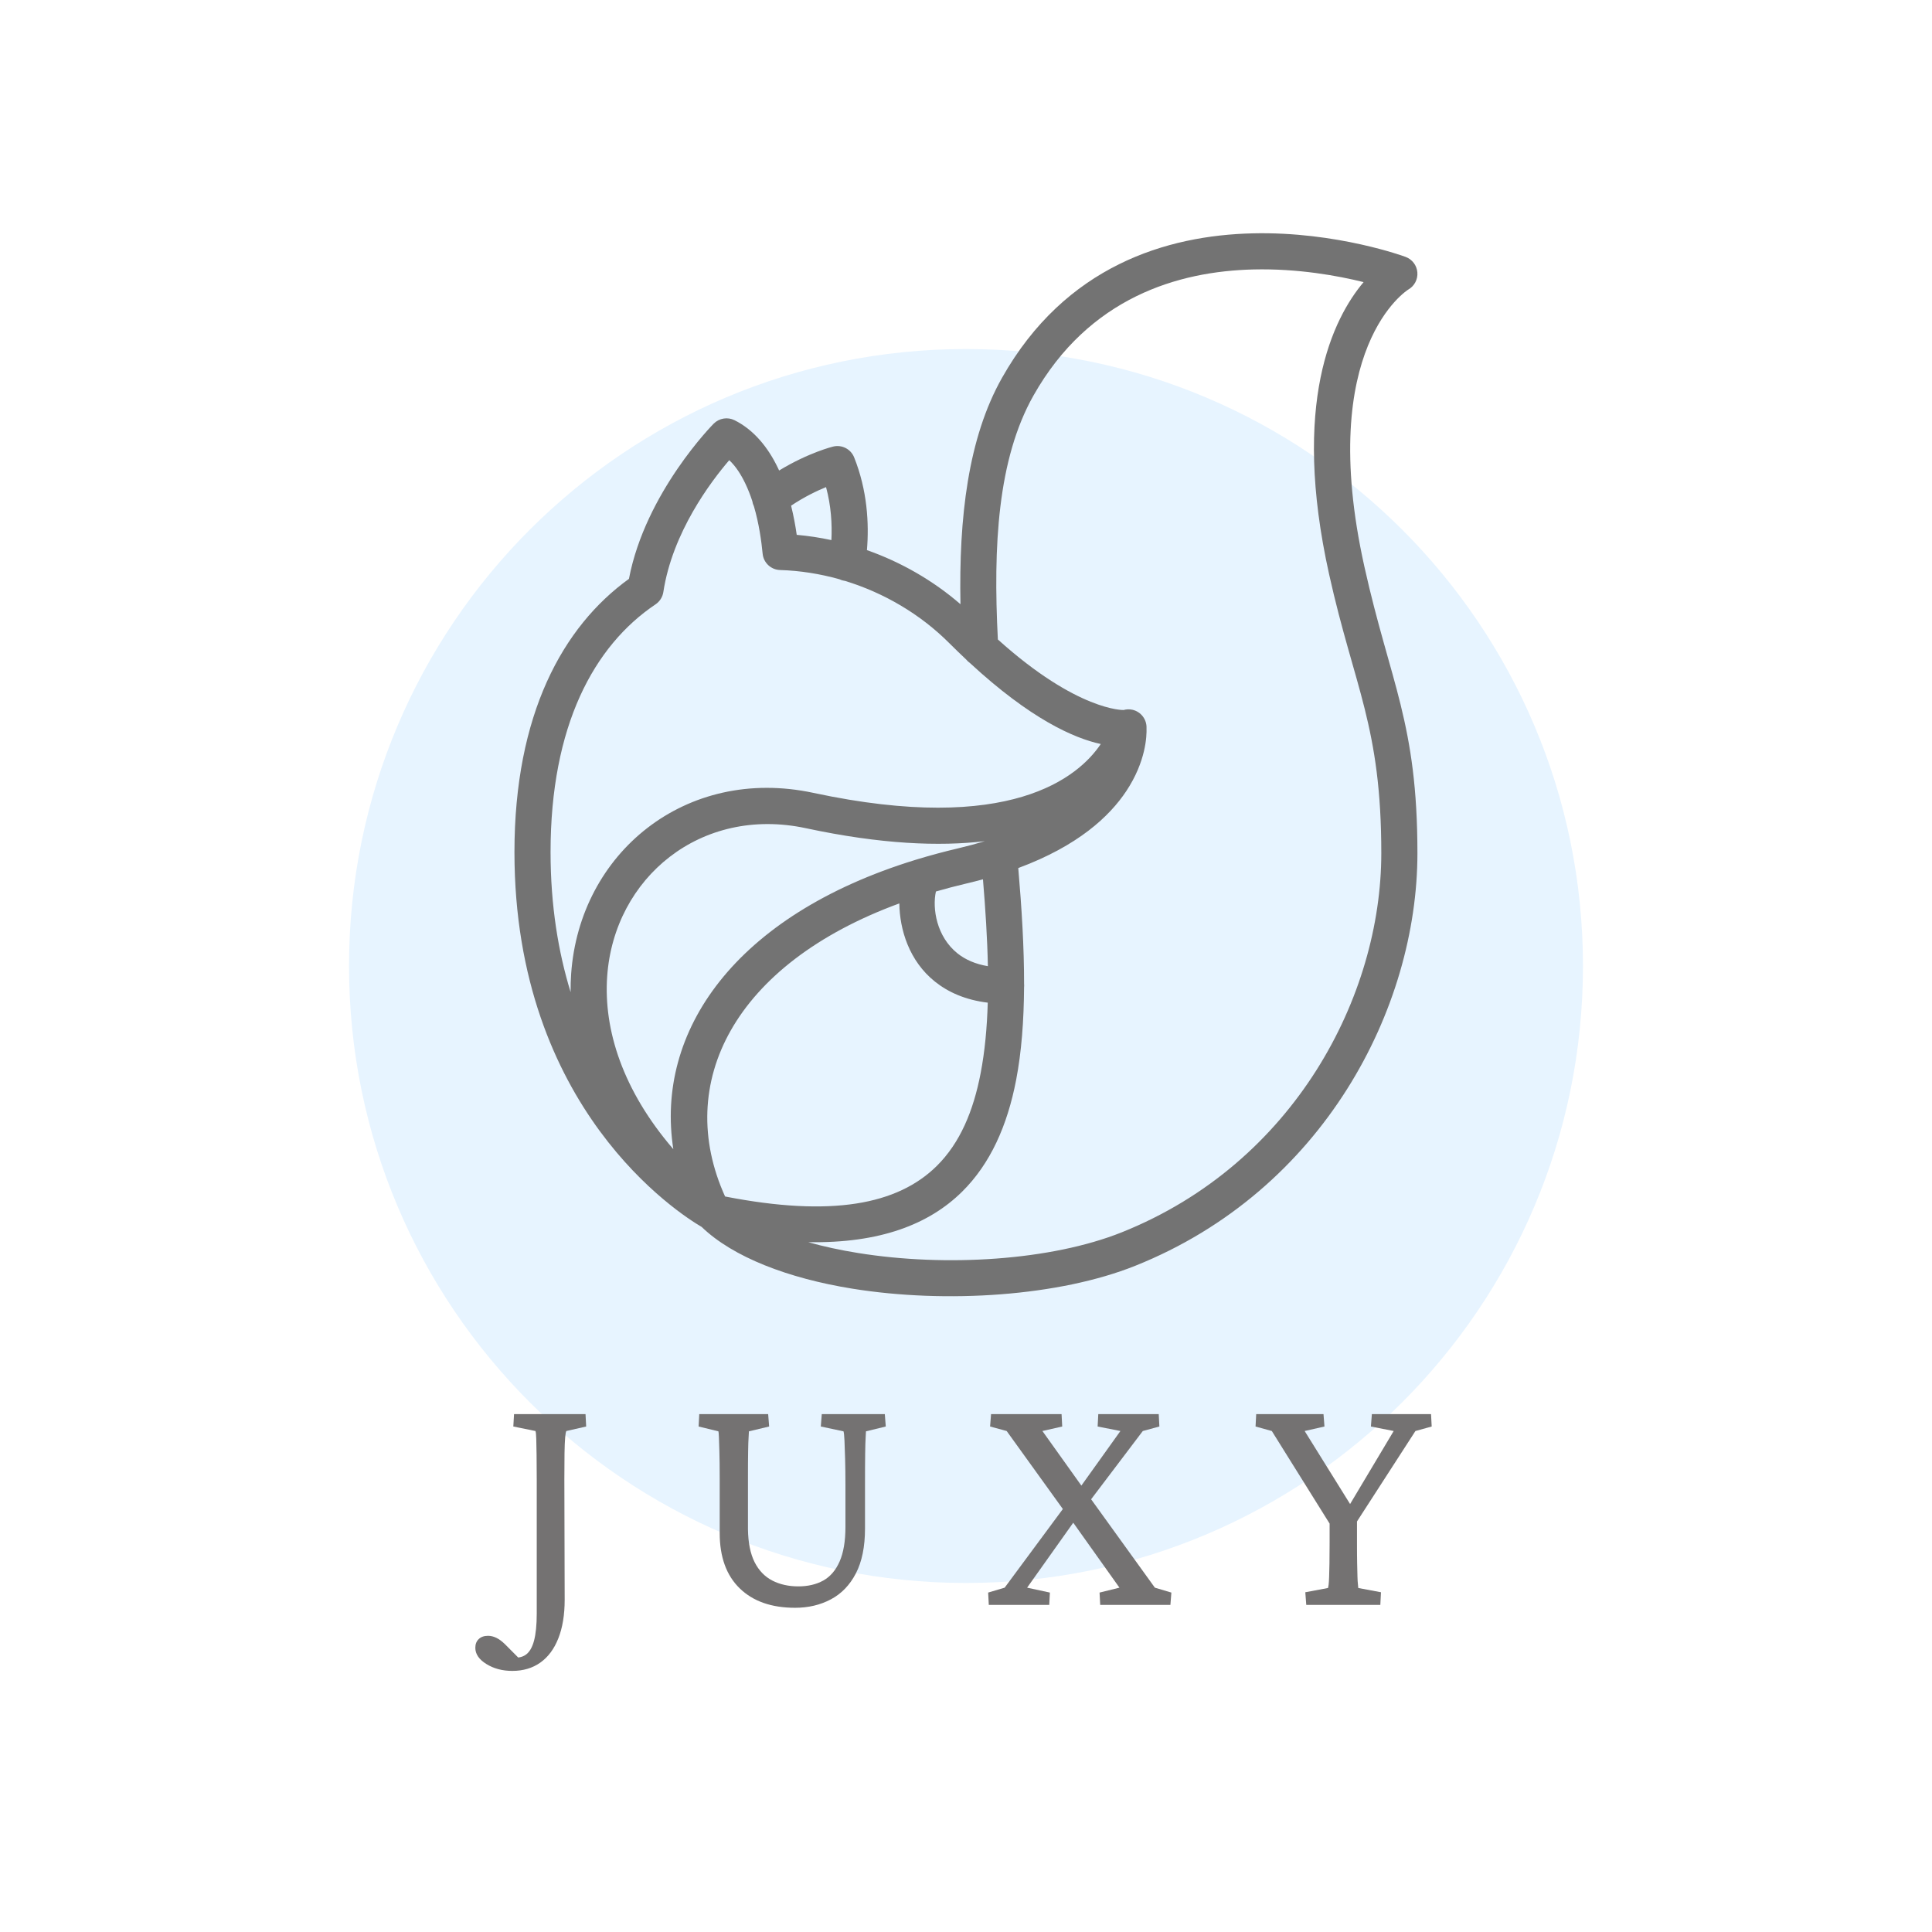 <svg xmlns="http://www.w3.org/2000/svg" xmlns:xlink="http://www.w3.org/1999/xlink" width="500" zoomAndPan="magnify" viewBox="0 0 375 375" height="500" preserveAspectRatio="xMidYMid meet" version="1.0"><defs><g/><clipPath id="6fc141a4dd"><path d="M 67.746 67.746 L 307.254 67.746 L 307.254 307.254 L 67.746 307.254 Z M 67.746 67.746 " clip-rule="nonzero"/></clipPath><clipPath id="0f7d09bf7d"><path d="M 187.5 67.746 C 121.363 67.746 67.746 121.363 67.746 187.5 C 67.746 253.637 121.363 307.254 187.5 307.254 C 253.637 307.254 307.254 253.637 307.254 187.5 C 307.254 121.363 253.637 67.746 187.5 67.746 Z M 187.5 67.746 " clip-rule="nonzero"/></clipPath><clipPath id="06c98eb86f"><path d="M 99.289 45 L 275.77 45 L 275.77 252 L 99.289 252 Z M 99.289 45 " clip-rule="nonzero"/></clipPath></defs><rect x="-37.5" width="450" fill="#ffffff" y="-37.5" height="450" fill-opacity="1"/><rect x="-37.5" width="450" fill="#ffffff" y="-37.5" height="450" fill-opacity="1"/><g clip-path="url(#6fc141a4dd)"><g clip-path="url(#0f7d09bf7d)"><path fill="#e7f4ff" d="M 67.746 67.746 L 307.254 67.746 L 307.254 307.254 L 67.746 307.254 Z M 67.746 67.746 " fill-opacity="1" fill-rule="nonzero"/></g></g><g clip-path="url(#06c98eb86f)"><path fill="#737373" d="M 186.426 117.277 C 181.082 112.652 174.867 109.102 168.273 106.777 C 168.703 101.586 168.348 95.184 165.789 88.777 C 165.137 87.152 163.387 86.254 161.684 86.684 C 161.684 86.684 156.941 87.844 151.227 91.324 C 151.152 91.164 151.074 91 151 90.84 C 149.082 86.832 146.324 83.438 142.586 81.57 C 141.234 80.891 139.605 81.16 138.535 82.223 C 138.535 82.223 125.293 95.52 122.078 112.355 C 109.23 121.625 99.855 138.672 99.855 165.395 C 99.855 215.277 131.918 235.652 136.195 238.148 C 142.277 244.02 153.012 248.125 165.41 250.125 C 183.719 253.078 205.621 251.586 220.336 245.695 C 256.871 231.086 275.121 195.691 275.121 165.609 C 275.121 140.305 269.852 132.582 264.832 110.004 C 255.332 67.246 273.359 56.195 273.359 56.195 C 274.539 55.52 275.223 54.219 275.109 52.867 C 275 51.512 274.113 50.34 272.836 49.867 C 272.836 49.867 259.5 44.902 243.141 45.293 C 226.477 45.688 206.777 51.578 194.496 73.328 C 187.895 85.016 186.102 100.457 186.426 117.277 Z M 198.77 191.684 C 198.727 198.121 198.281 204.164 197.227 209.641 C 195.52 218.492 192.219 225.91 186.715 231.336 C 180.328 237.625 170.828 241.348 156.867 241.105 C 159.898 241.961 163.148 242.66 166.527 243.203 C 183.59 245.957 204.016 244.676 217.734 239.191 C 251.305 225.758 268.109 193.258 268.109 165.609 C 268.109 140.984 262.875 133.492 257.992 111.523 C 250.594 78.238 258.691 61.859 264.672 54.758 C 259.707 53.527 251.973 52.098 243.309 52.301 C 228.699 52.648 211.367 57.707 200.598 76.773 C 193.633 89.113 192.754 106.008 193.684 124.121 C 209.191 138.086 218.07 137.812 218.07 137.812 L 218.07 137.82 C 218.609 137.66 219.195 137.633 219.777 137.758 C 221.469 138.129 222.609 139.66 222.539 141.332 C 222.594 142.859 222.426 147.809 218.602 153.566 C 215.344 158.465 209.254 164.18 197.645 168.488 C 198.316 176.285 198.781 183.855 198.773 190.957 C 198.781 191.066 198.785 191.172 198.789 191.281 C 198.789 191.418 198.781 191.551 198.77 191.684 Z M 174.562 175.352 C 142.418 187.137 130.781 210.27 140.738 232.238 C 161.426 236.277 174.203 233.816 181.797 226.34 C 186.352 221.852 188.93 215.637 190.34 208.316 C 191.156 204.078 191.582 199.477 191.723 194.617 C 187.359 194.09 184.016 192.559 181.484 190.539 C 176.445 186.52 174.621 180.402 174.562 175.352 Z M 191.156 163.27 C 182.34 164.324 170.996 163.875 156.422 160.754 C 136.066 156.391 119.191 170.332 117.852 189.523 C 117.129 199.898 120.891 211.672 130.691 223.051 C 127.152 200.258 142.555 177.699 177.68 166.902 C 177.836 166.844 177.992 166.797 178.152 166.758 C 180.652 166 183.246 165.305 185.938 164.672 C 187.793 164.234 189.531 163.766 191.156 163.27 Z M 146.023 97.273 C 145.645 96.109 145.199 94.961 144.672 93.863 C 143.852 92.145 142.848 90.543 141.547 89.32 C 137.961 93.496 130.516 103.344 128.754 114.922 C 128.602 115.895 128.055 116.754 127.238 117.305 C 115.262 125.348 106.863 140.895 106.863 165.395 C 106.863 175.816 108.379 184.84 110.758 192.582 C 110.742 191.387 110.777 190.203 110.859 189.035 C 112.492 165.621 133.055 148.578 157.891 153.898 C 196.047 162.074 209.324 150.855 213.66 144.414 C 208.441 143.281 200.035 139.566 188.273 128.699 C 187.992 128.5 187.738 128.266 187.523 128 C 186.461 127 185.375 125.949 184.262 124.84 C 178.613 119.184 171.559 115.062 164.023 112.754 C 163.996 112.75 163.965 112.746 163.934 112.742 C 163.574 112.688 163.238 112.582 162.926 112.43 C 159.156 111.371 155.281 110.762 151.406 110.641 C 149.645 110.586 148.195 109.23 148.027 107.473 C 147.785 104.965 147.312 101.598 146.336 98.273 C 146.176 97.949 146.074 97.613 146.023 97.273 Z M 190.793 170.676 C 189.742 170.957 188.664 171.23 187.543 171.496 C 185.52 171.973 183.562 172.488 181.66 173.039 C 180.941 176.309 181.758 181.785 185.859 185.059 C 187.359 186.254 189.297 187.125 191.746 187.535 C 191.641 182.133 191.277 176.477 190.793 170.676 Z M 161.375 104.832 C 161.531 101.723 161.316 98.18 160.336 94.547 C 158.539 95.277 156.125 96.434 153.551 98.152 C 154.039 100.121 154.395 102.055 154.645 103.812 C 156.902 104.012 159.152 104.352 161.375 104.832 Z M 161.375 104.832 " fill-opacity="1" fill-rule="evenodd"/></g><g fill="#747272" fill-opacity="1"><g transform="translate(97.119, 311.509)"><g><path d="M 12.812 -33.75 C 12.719 -33.625 12.641 -33.203 12.578 -32.484 C 12.516 -31.766 12.473 -30.742 12.453 -29.422 C 12.43 -28.098 12.422 -26.426 12.422 -24.406 L 12.484 -1.016 C 12.484 1.93 12.07 4.438 11.25 6.5 C 10.438 8.562 9.27 10.129 7.75 11.203 C 6.238 12.273 4.43 12.812 2.328 12.812 C 0.398 12.812 -1.273 12.367 -2.703 11.484 C -4.141 10.598 -4.859 9.547 -4.859 8.328 C -4.859 7.609 -4.633 7.039 -4.188 6.625 C -3.75 6.207 -3.148 6 -2.391 6 C -1.848 6 -1.301 6.133 -0.75 6.406 C -0.207 6.676 0.336 7.082 0.891 7.625 L 4.156 10.906 L 1.953 10.156 C 3.172 10.363 4.148 10.211 4.891 9.703 C 5.629 9.203 6.176 8.289 6.531 6.969 C 6.883 5.645 7.062 3.891 7.062 1.703 L 7.062 -24.406 C 7.062 -26.258 7.051 -27.828 7.031 -29.109 C 7.008 -30.391 6.988 -31.43 6.969 -32.234 C 6.945 -33.035 6.895 -33.539 6.812 -33.75 L 2.516 -34.625 L 2.656 -37.031 L 16.531 -37.031 L 16.656 -34.625 Z M 12.812 -33.75 "/></g></g></g><g fill="#747272" fill-opacity="1"><g transform="translate(132.819, 311.509)"><g><path d="M 2.906 -37.031 L 16.281 -37.031 L 16.469 -34.625 L 12.547 -33.688 C 12.547 -33.52 12.523 -33.141 12.484 -32.547 C 12.441 -31.961 12.41 -31.035 12.391 -29.766 C 12.367 -28.504 12.359 -26.719 12.359 -24.406 L 12.359 -14.703 C 12.398 -12.047 12.832 -9.906 13.656 -8.281 C 14.477 -6.664 15.625 -5.477 17.094 -4.719 C 18.562 -3.969 20.242 -3.594 22.141 -3.594 C 23.992 -3.594 25.602 -3.969 26.969 -4.719 C 28.332 -5.477 29.391 -6.707 30.141 -8.406 C 30.898 -10.113 31.281 -12.359 31.281 -15.141 L 31.281 -23.281 C 31.281 -25.164 31.258 -26.832 31.219 -28.281 C 31.176 -29.738 31.133 -30.941 31.094 -31.891 C 31.051 -32.836 30.988 -33.438 30.906 -33.688 L 26.5 -34.625 L 26.688 -37.031 L 38.922 -37.031 L 39.109 -34.625 L 35.266 -33.688 C 35.266 -33.562 35.242 -33.172 35.203 -32.516 C 35.16 -31.867 35.129 -30.805 35.109 -29.328 C 35.086 -27.859 35.078 -25.844 35.078 -23.281 L 35.078 -14.828 C 35.078 -11.297 34.488 -8.395 33.312 -6.125 C 32.133 -3.852 30.516 -2.172 28.453 -1.078 C 26.391 0.016 24.078 0.562 21.516 0.562 C 16.93 0.562 13.344 -0.695 10.75 -3.219 C 8.164 -5.738 6.875 -9.312 6.875 -13.938 L 6.875 -24.406 C 6.875 -26.719 6.852 -28.516 6.812 -29.797 C 6.77 -31.086 6.738 -32.023 6.719 -32.609 C 6.695 -33.203 6.664 -33.562 6.625 -33.688 L 2.781 -34.625 Z M 2.906 -37.031 "/></g></g></g><g fill="#747272" fill-opacity="1"><g transform="translate(190.847, 311.509)"><g><path d="M 36.328 0 L 22.703 0 L 22.578 -2.391 L 26.438 -3.344 L 17.469 -15.953 L 15.453 -18.609 L 4.547 -33.75 L 1.328 -34.625 L 1.516 -37.031 L 15.203 -37.031 L 15.328 -34.625 L 11.484 -33.75 L 19.047 -23.156 L 20.938 -20.5 L 33.312 -3.344 L 36.516 -2.391 Z M 26.625 -33.75 L 22.203 -34.625 L 22.328 -37.031 L 34.062 -37.031 L 34.188 -34.625 L 30.969 -33.75 L 20.938 -20.5 L 17.469 -15.953 L 8.516 -3.344 L 12.938 -2.391 L 12.812 0 L 1.078 0 L 0.953 -2.391 L 4.156 -3.344 L 15.453 -18.609 L 19.047 -23.156 Z M 26.625 -33.75 "/></g></g></g><g fill="#747272" fill-opacity="1"><g transform="translate(243.702, 311.509)"><g><path d="M 31.031 -33.75 L 18.109 -13.75 L 19.688 -18.047 L 19.688 -12.047 C 19.688 -10.453 19.695 -9.117 19.719 -8.047 C 19.738 -6.973 19.758 -6.109 19.781 -5.453 C 19.801 -4.805 19.832 -4.312 19.875 -3.969 C 19.914 -3.633 19.938 -3.406 19.938 -3.281 L 24.344 -2.453 L 24.219 0 L 9.844 0 L 9.656 -2.453 L 14.062 -3.281 C 14.102 -3.406 14.145 -3.633 14.188 -3.969 C 14.227 -4.312 14.258 -4.805 14.281 -5.453 C 14.301 -6.109 14.32 -6.973 14.344 -8.047 C 14.363 -9.117 14.375 -10.453 14.375 -12.047 L 14.375 -18.047 L 15.641 -13.75 L 3.156 -33.75 L 0 -34.625 L 0.125 -37.031 L 13.188 -37.031 L 13.375 -34.625 L 9.531 -33.75 L 18.797 -18.859 L 17.922 -18.859 L 26.812 -33.75 L 22.391 -34.625 L 22.578 -37.031 L 34.062 -37.031 L 34.188 -34.625 Z M 31.031 -33.75 "/></g></g></g></svg>
